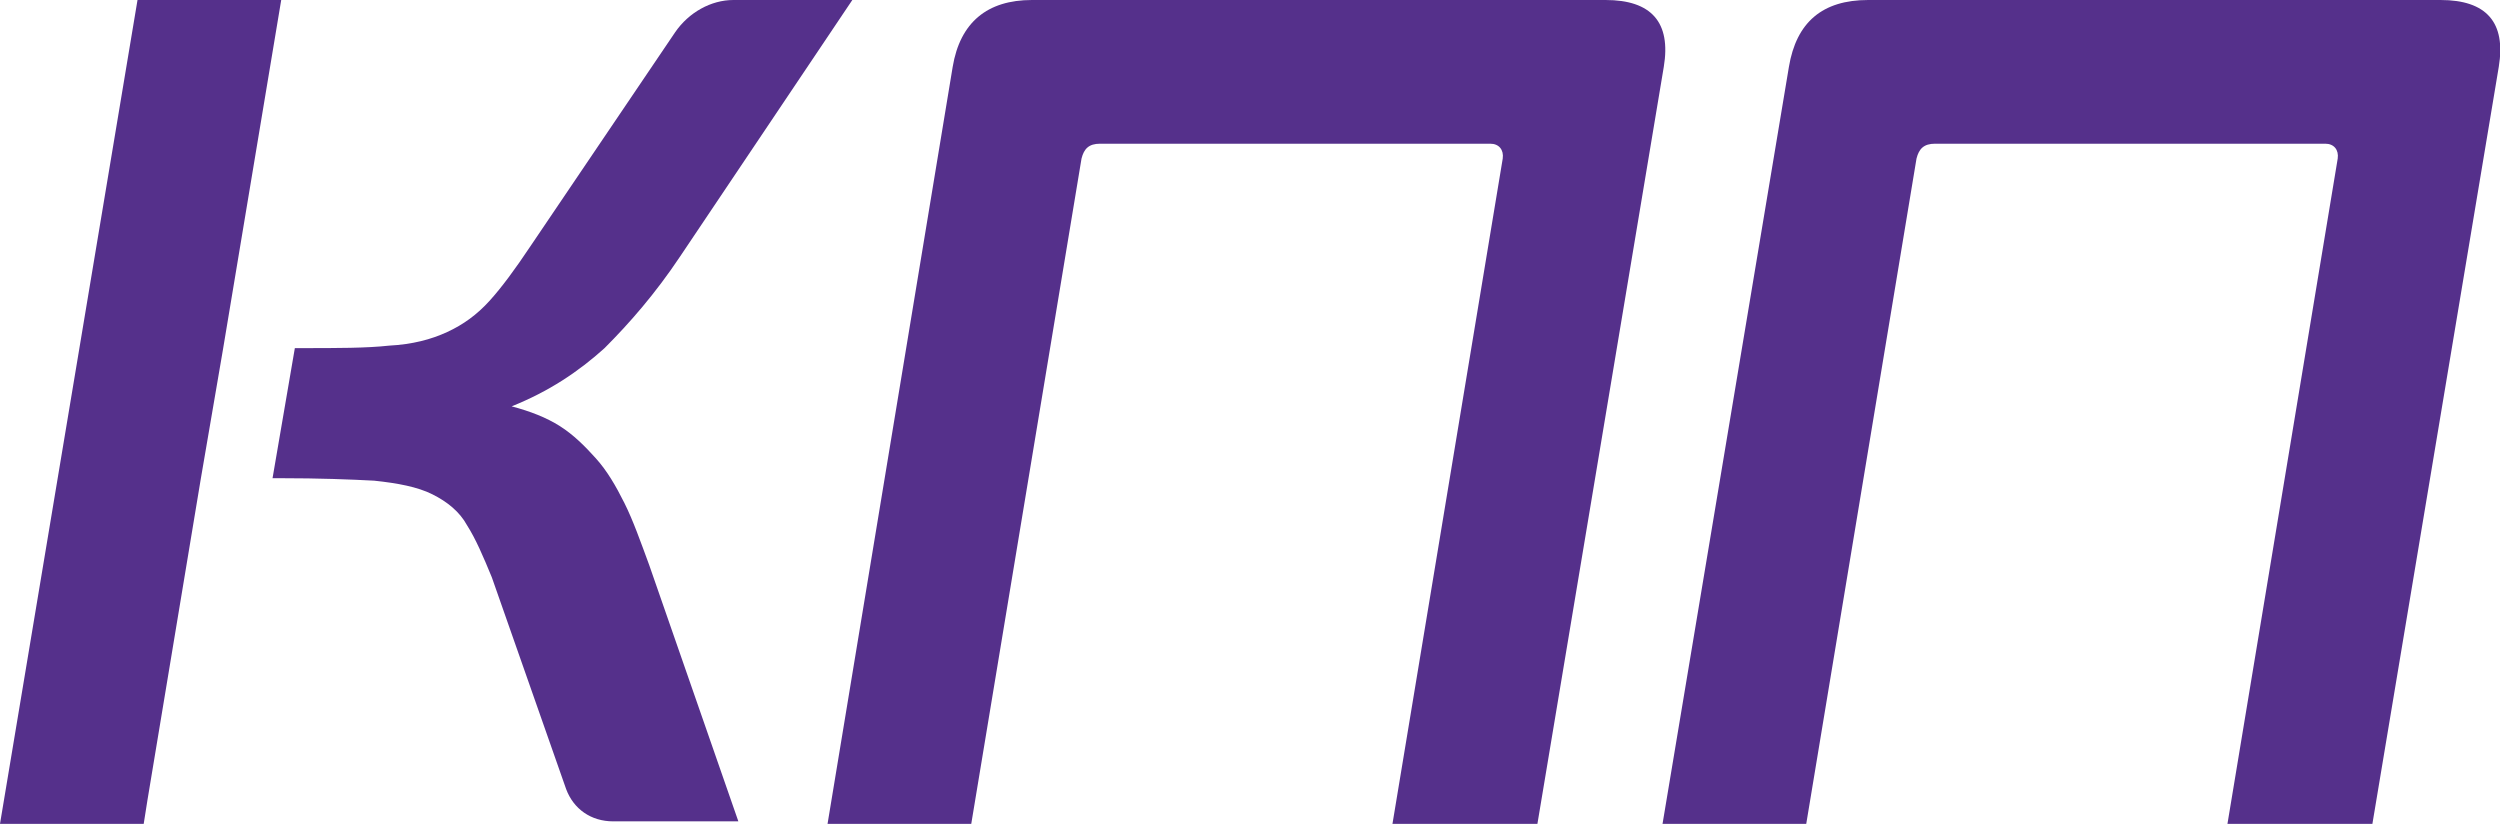 <?xml version="1.0" encoding="utf-8"?>
<!-- Generator: Adobe Illustrator 21.0.0, SVG Export Plug-In . SVG Version: 6.00 Build 0)  -->
<svg version="1.1" id="Layer_1" xmlns="http://www.w3.org/2000/svg" xmlns:xlink="http://www.w3.org/1999/xlink" x="0px" y="0px"
	 viewBox="0 0 201.8 66.5" style="enable-background:new 0 0 201.8 66.5;" xml:space="preserve">
<style type="text/css">
	.st0{fill:#55308B;}
</style>
<g>
	<path class="st0" d="M129.6,0c3.7,0,5.3,1.8,4.7,5.4l-10.2,61.1h-11.7l8.9-53.7c0.1-0.7-0.3-1.2-1-1.2H88.8c-0.9,0-1.3,0.4-1.5,1.2
		l-8.9,53.7H66.8L76.9,5.4C77.5,1.8,79.7,0,83.3,0H129.6z"/>
	<path class="st0" d="M197,0c3.7,0,5.3,1.8,4.7,5.4l-10.2,61.1h-11.7l8.9-53.7c0.1-0.7-0.3-1.2-1-1.2h-31.5c-0.9,0-1.3,0.4-1.5,1.2
		l-8.9,53.7h-11.6l10.2-61.1c0.6-3.6,2.7-5.4,6.4-5.4H197z"/>
	<g>
		<polygon class="st0" points="18,28.2 22.7,0 11.1,0 0,66.5 11.6,66.5 11.9,64.6 16.2,38.7 		"/>
		<path class="st0" d="M52.4,45.6c-0.7-1.9-1.3-3.6-2-5C49.7,39.2,49,38,48.1,37c-0.9-1-1.8-1.9-2.9-2.6c-1.1-0.7-2.4-1.2-3.9-1.6
			c3-1.2,5.4-2.8,7.5-4.7c2-2,4.1-4.4,6.1-7.4L68.8,0h-9.6c-1.8,0-3.6,1-4.7,2.6L42.8,19.9c-1.2,1.8-2.3,3.3-3.3,4.4
			c-1,1.1-2.1,1.9-3.4,2.5c-1.3,0.6-2.8,1-4.7,1.1c-1.8,0.2-4.2,0.2-7,0.2h-0.6l-1.8,10.5h0.6c3.2,0,5.7,0.1,7.6,0.2
			c1.9,0.2,3.5,0.5,4.7,1.1c1.2,0.6,2.2,1.4,2.8,2.5c0.7,1.1,1.3,2.5,2,4.2l6,17.1c0.6,1.6,2,2.6,3.8,2.6h10.1L52.4,45.6z"/>
	</g>
</g>
</svg>
